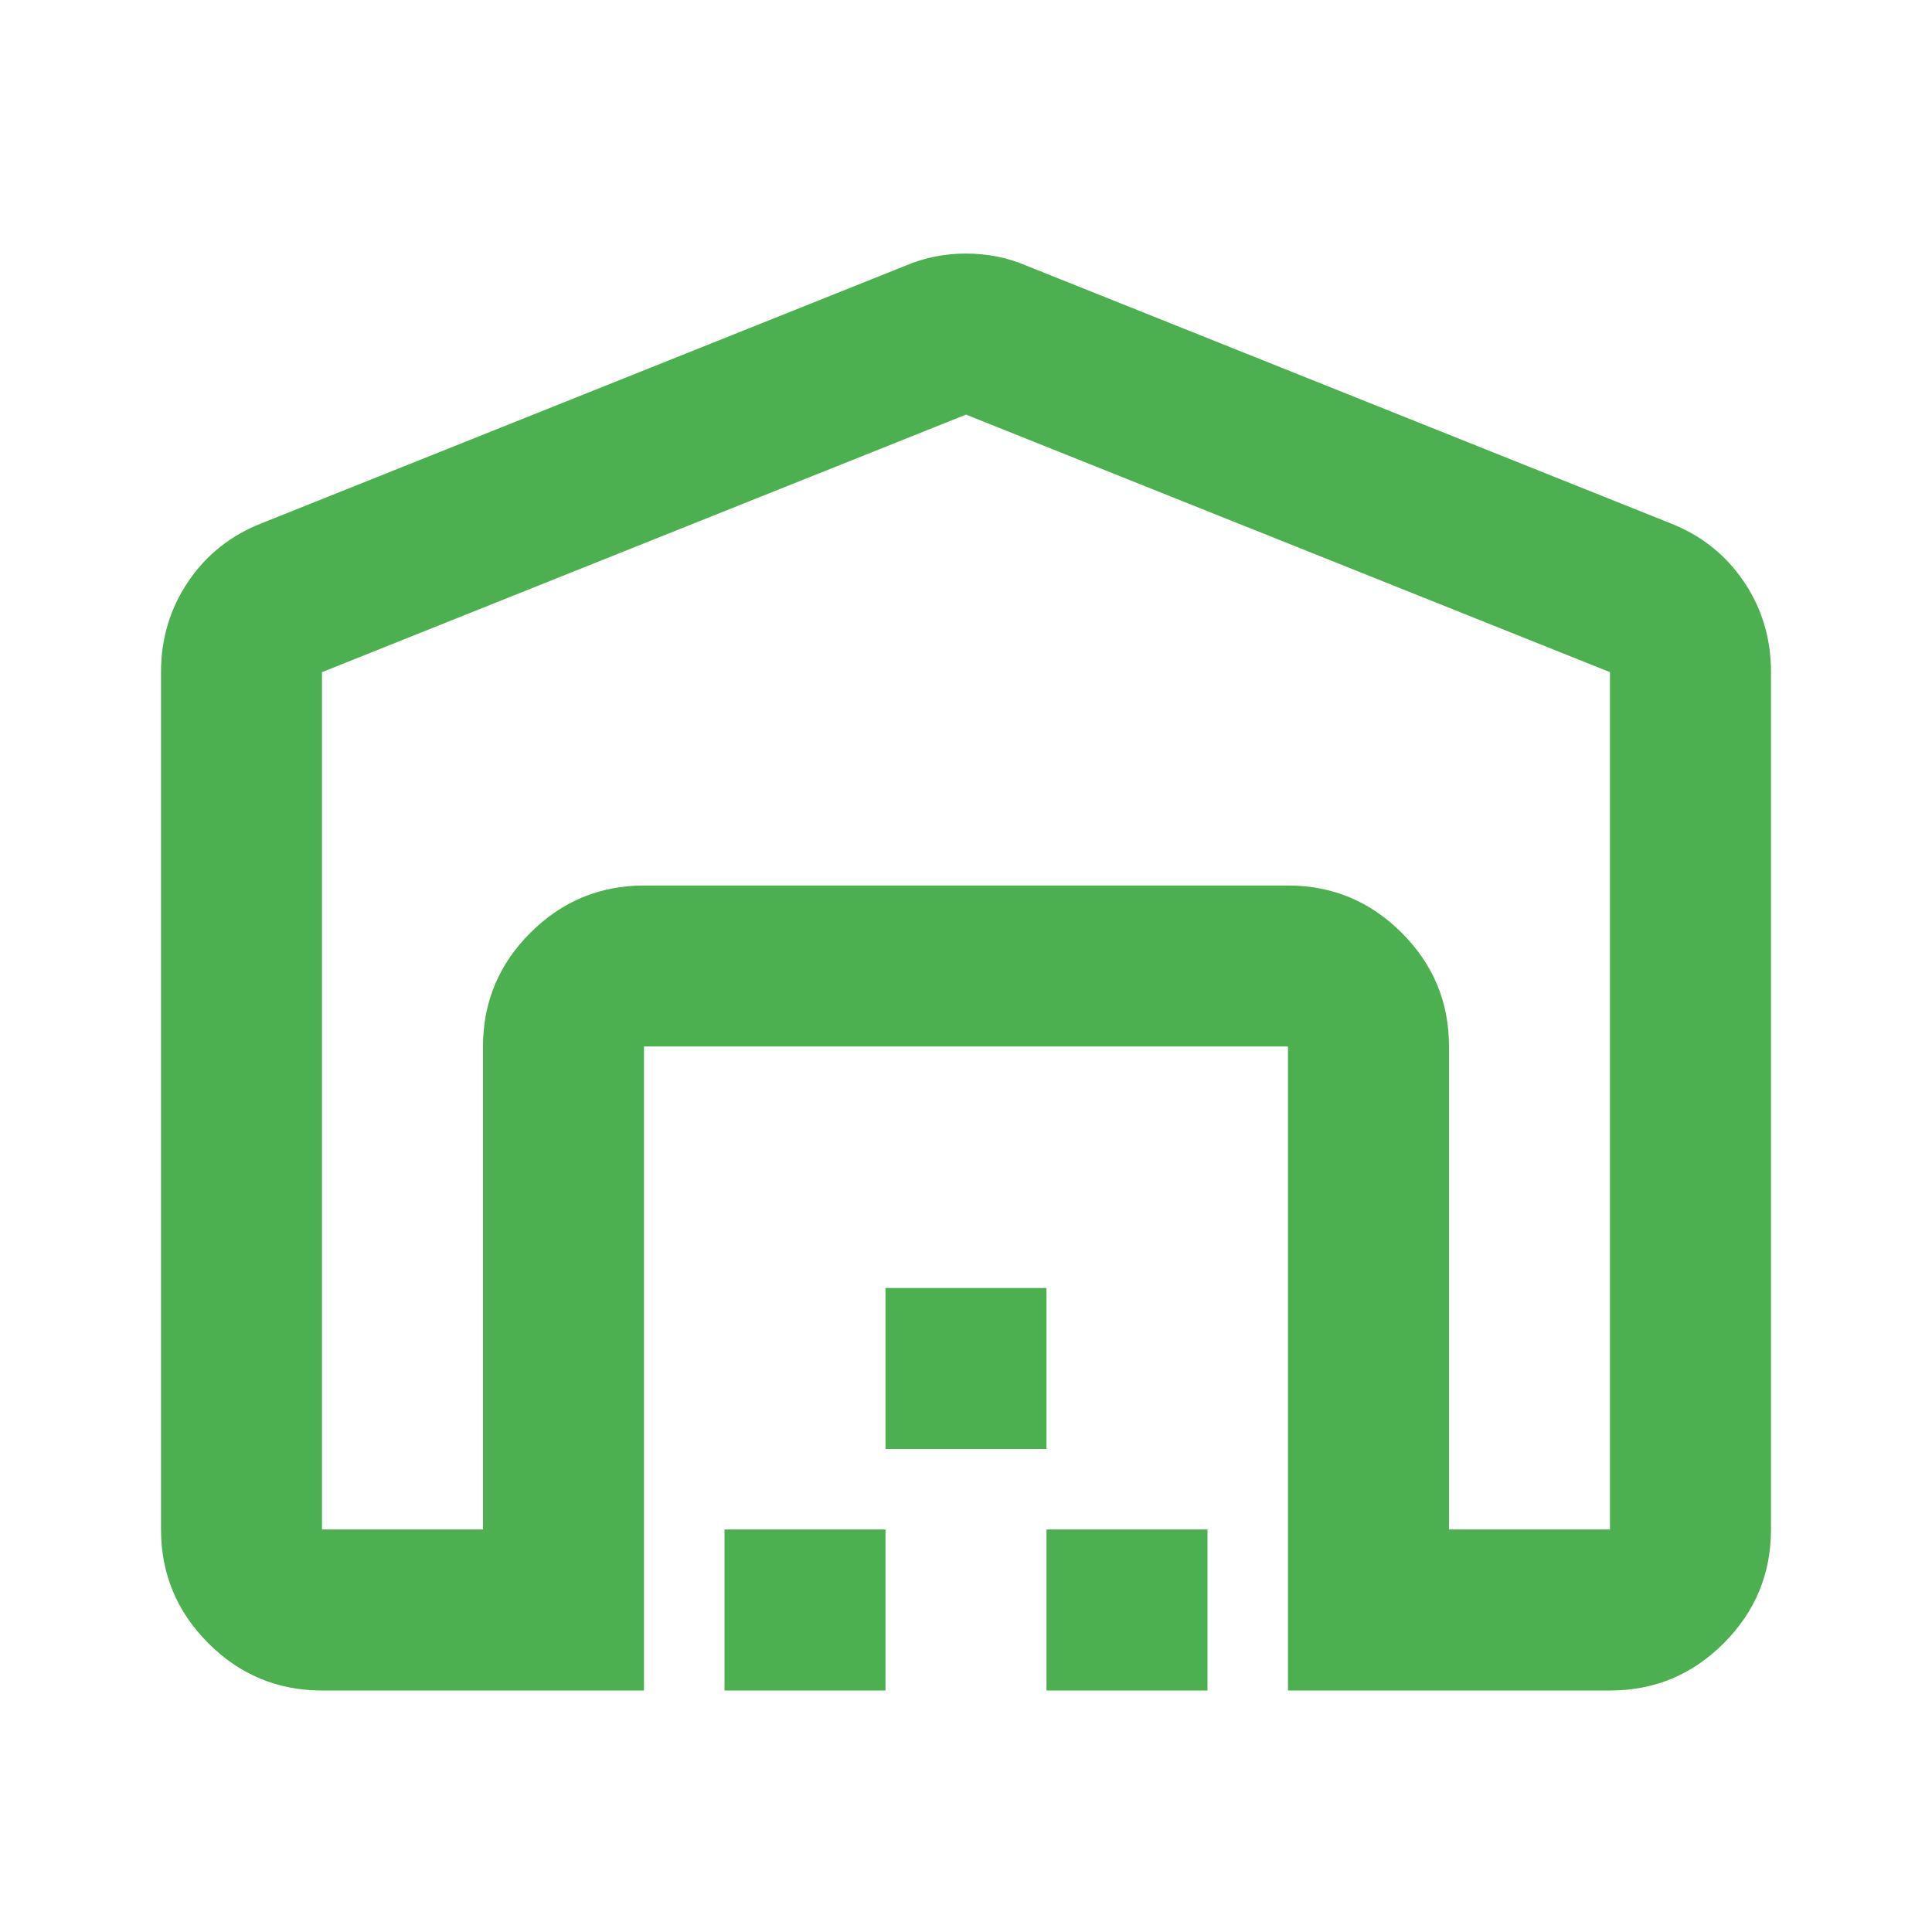 <svg width="44" height="44" viewBox="0 0 44 44" fill="none" xmlns="http://www.w3.org/2000/svg">
<path d="M22 9.442L7.333 15.308V34.833H11V23.833C11 22.825 11.359 21.962 12.078 21.245C12.796 20.527 13.659 20.168 14.666 20.167H29.333C30.341 20.167 31.205 20.526 31.924 21.245C32.642 21.963 33.001 22.826 33 23.833V34.833H36.666V15.308L22 9.442ZM3.667 34.833V15.308C3.667 14.544 3.873 13.857 4.286 13.246C4.699 12.635 5.257 12.192 5.958 11.917L20.625 6.05C21.053 5.867 21.511 5.775 22 5.775C22.489 5.775 22.947 5.867 23.375 6.05L38.041 11.917C38.744 12.192 39.302 12.635 39.715 13.246C40.128 13.857 40.334 14.544 40.333 15.308V34.833C40.333 35.842 39.974 36.705 39.257 37.424C38.54 38.142 37.676 38.501 36.666 38.5H29.333V23.833H14.666V38.5H7.333C6.325 38.5 5.462 38.141 4.745 37.424C4.027 36.706 3.668 35.843 3.667 34.833ZM16.5 38.5V34.833H20.166V38.5H16.5ZM20.166 33V29.333H23.833V33H20.166ZM23.833 38.5V34.833H27.5V38.5H23.833Z" fill="#4CAF50"/>
</svg>
